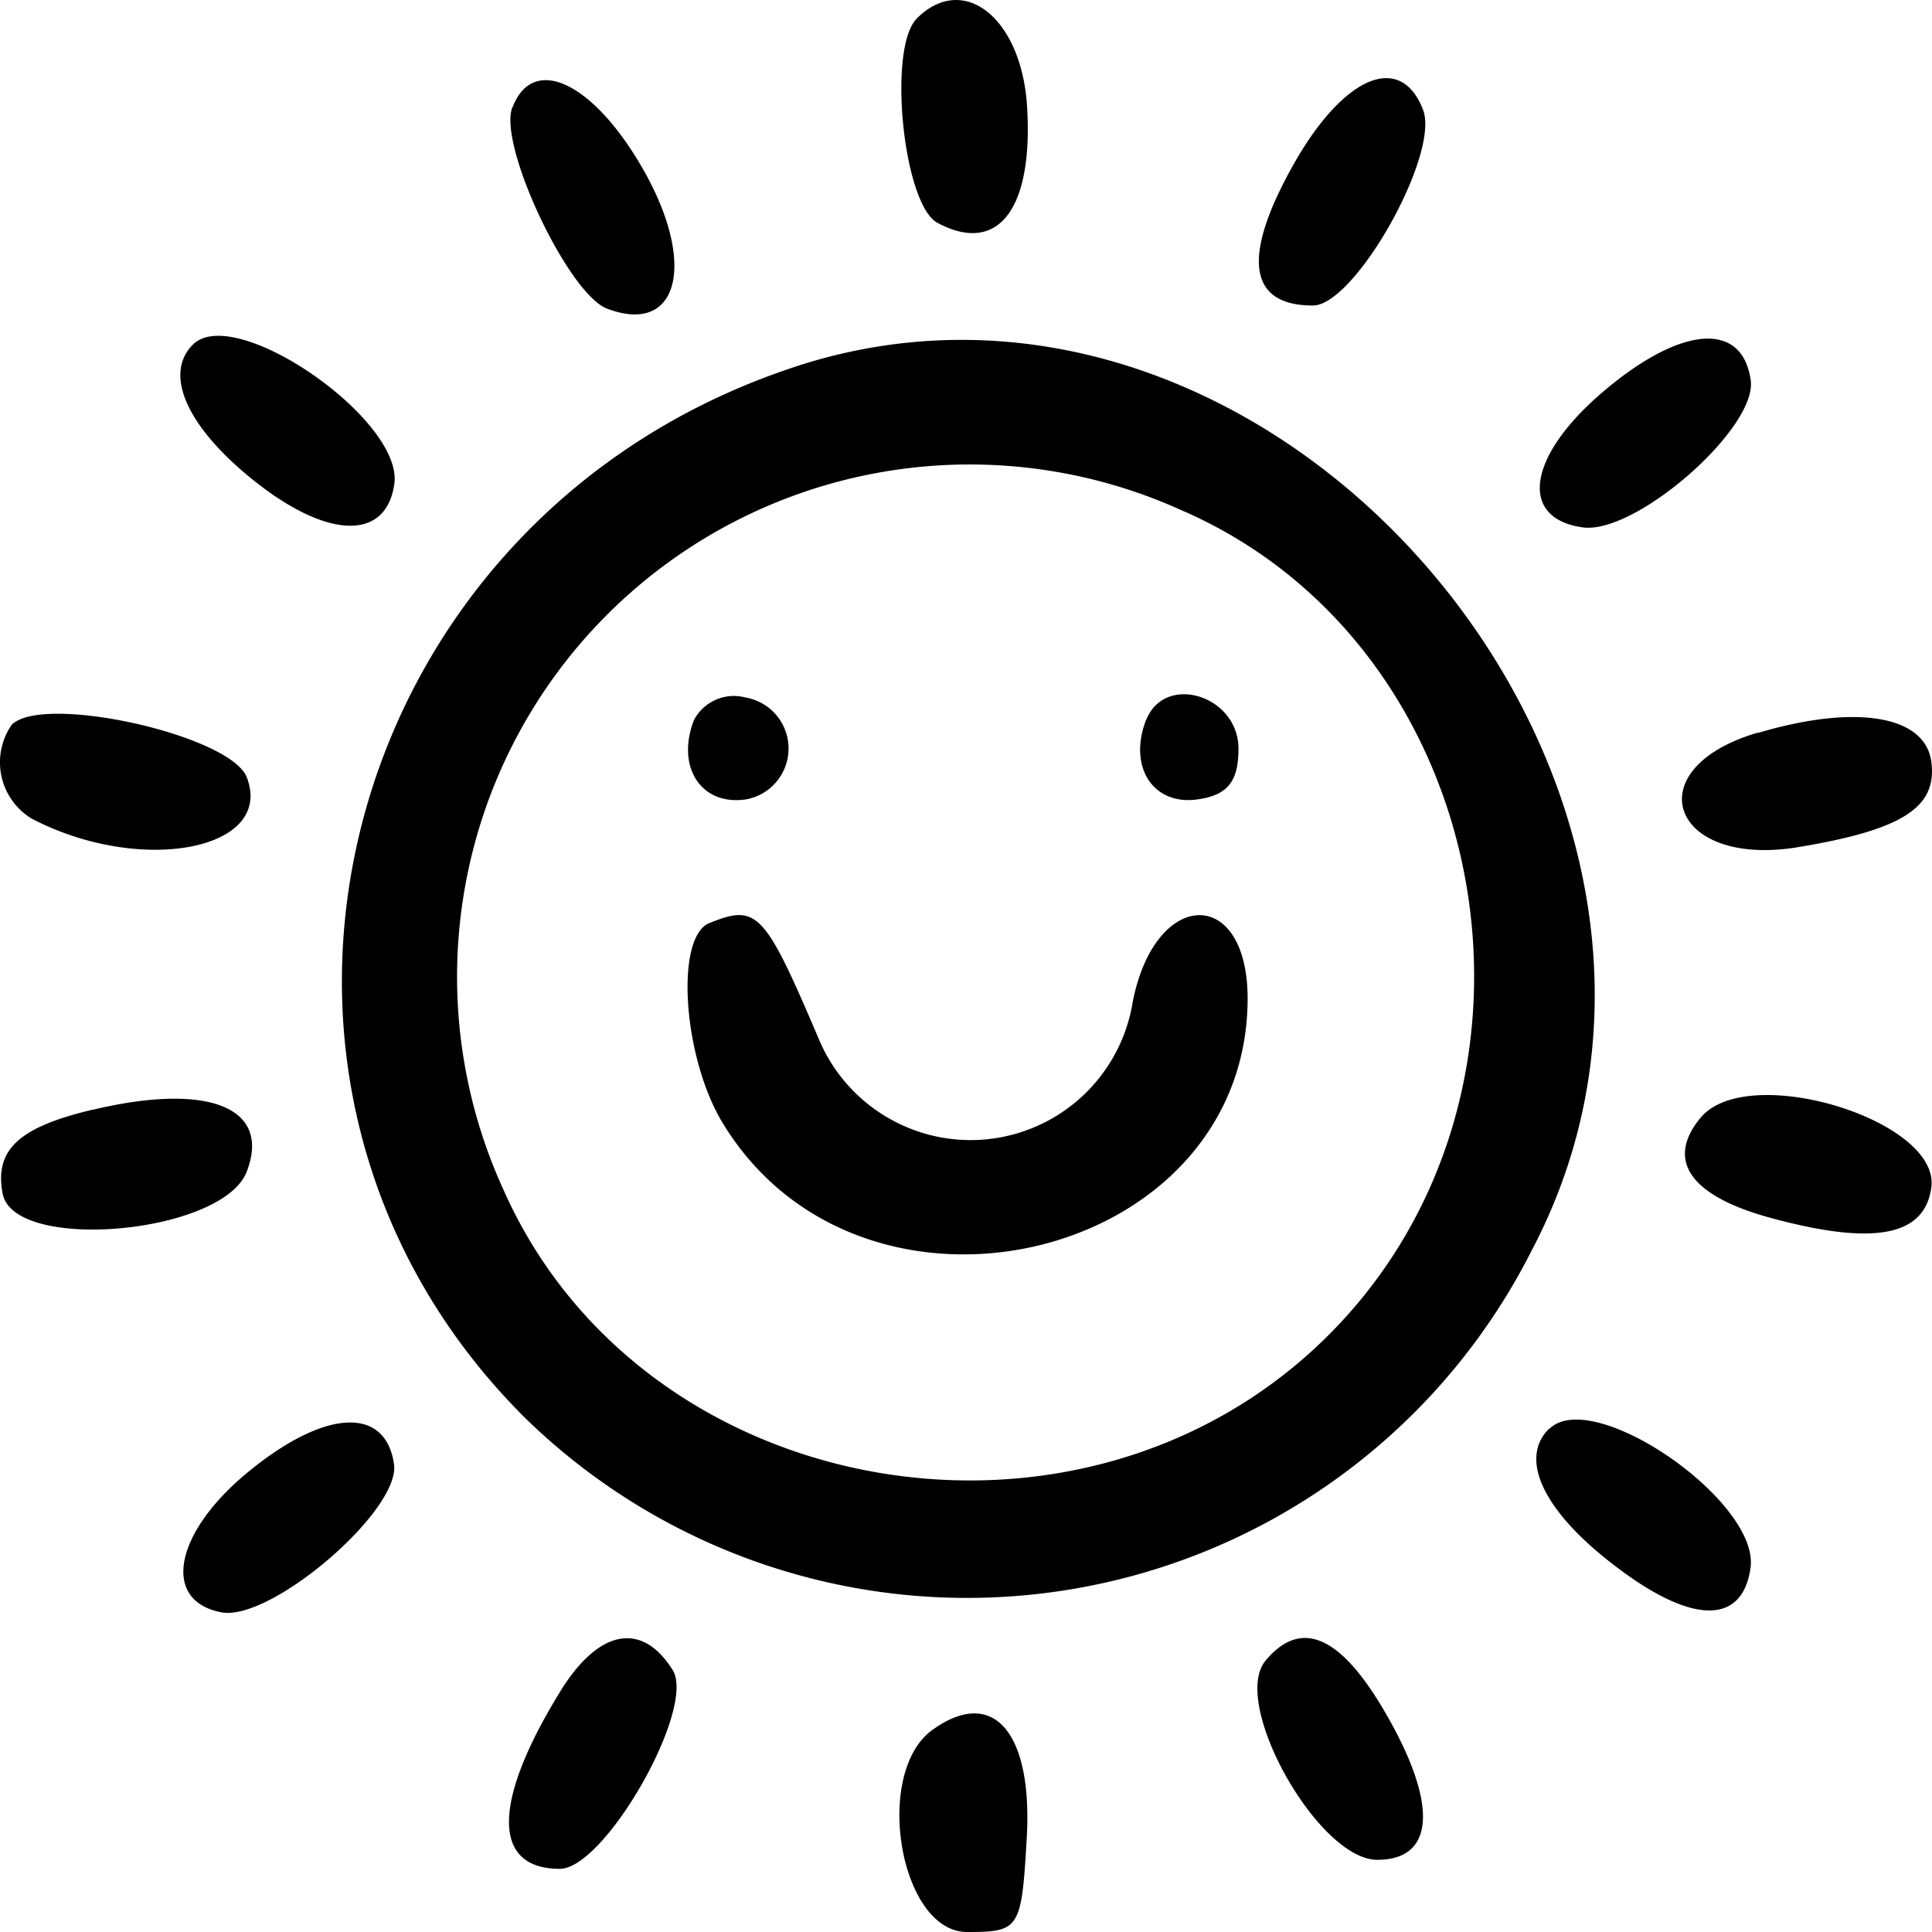 <svg xmlns="http://www.w3.org/2000/svg" width="30" height="30" viewBox="53.889 53.75 30 30"><path d="M68.125 54.038c-.458.458-.211 2.89.322 3.173.942.503 1.49-.214 1.39-1.813-.087-1.37-.988-2.085-1.713-1.36m-6.28 1.38c-.223.58.864 2.888 1.468 3.123 1.085.416 1.395-.64.613-2.073-.776-1.415-1.752-1.907-2.078-1.05m12.12.9c-.8 1.426-.693 2.176.309 2.176.653 0 1.976-2.351 1.71-3.04-.35-.905-1.24-.525-2.02.865Zm-17.083 2.783c-.446.447-.112 1.237.867 2.046 1.18.976 2.132 1.025 2.261.118.143-.998-2.48-2.812-3.128-2.164Zm21.896.733c-1.173.999-1.314 1.964-.316 2.105.822.116 2.716-1.544 2.61-2.286-.132-.924-1.085-.848-2.294.181Zm-12.535-.392c-7.14 2.339-9.408 11.124-4.218 16.31a9.822 9.822 0 0 0 15.646-2.585c3.73-7.076-3.874-16.202-11.433-13.724m6.044 2.251c4.857 2.148 6.05 8.974 2.235 12.787-3.816 3.813-10.651 2.62-12.812-2.256a7.95 7.95 0 0 1 1.62-8.941 7.963 7.963 0 0 1 8.954-1.59m-7.617 3.238c-.28.729.112 1.33.802 1.232a.803.803 0 0 0 0-1.583.701.701 0 0 0-.802.351Zm7.02 0c-.28.728.112 1.33.802 1.231.465-.066.634-.277.634-.788 0-.828-1.151-1.182-1.436-.437m-17.613.066a1.023 1.023 0 0 0 .304 1.454c1.694.89 3.78.492 3.346-.638-.252-.654-3.16-1.305-3.65-.816Zm27.108.124c-1.895.559-1.353 2.101.623 1.778 1.634-.27 2.176-.62 2.075-1.336-.102-.716-1.185-.888-2.698-.437m-16.273 2.949c-.54.216-.415 2.091.209 3.113 2.174 3.563 8.14 2.144 8.147-1.938 0-1.75-1.43-1.719-1.782.038a2.55 2.55 0 0 1-3.806 1.81 2.552 2.552 0 0 1-1.07-1.22c-.843-1.978-.956-2.102-1.696-1.803m-9.576 2.898c-1.153.272-1.531.625-1.402 1.304.176.921 3.417.63 3.79-.34.384-.996-.59-1.39-2.388-.962m24.965.122c-.554.667-.16 1.225 1.115 1.565 1.58.425 2.36.275 2.466-.475.15-1.05-2.853-1.965-3.58-1.09ZM57.73 76.617c-1.14.941-1.334 1.992-.403 2.169.767.146 2.782-1.582 2.68-2.299-.13-.911-1.083-.857-2.277.13Zm20.21-.679c-.456.454-.102 1.241.937 2.057 1.236.978 2.063 1.017 2.194.103.148-1.034-2.453-2.83-3.127-2.158M62.59 80.013c-1.06 1.718-1.064 2.756-.008 2.756.7 0 2.123-2.496 1.752-3.087-.476-.762-1.149-.635-1.745.332m10.95-.475c-.547.659.82 3.09 1.736 3.09.89 0 .947-.849.15-2.242-.708-1.24-1.33-1.518-1.887-.848Zm-5.174 1.074c-.925.676-.501 3.137.54 3.137.818 0 .846-.044.927-1.456.096-1.653-.525-2.363-1.467-1.68Z" fill-rule="evenodd" data-name="Path 8374"/></svg>